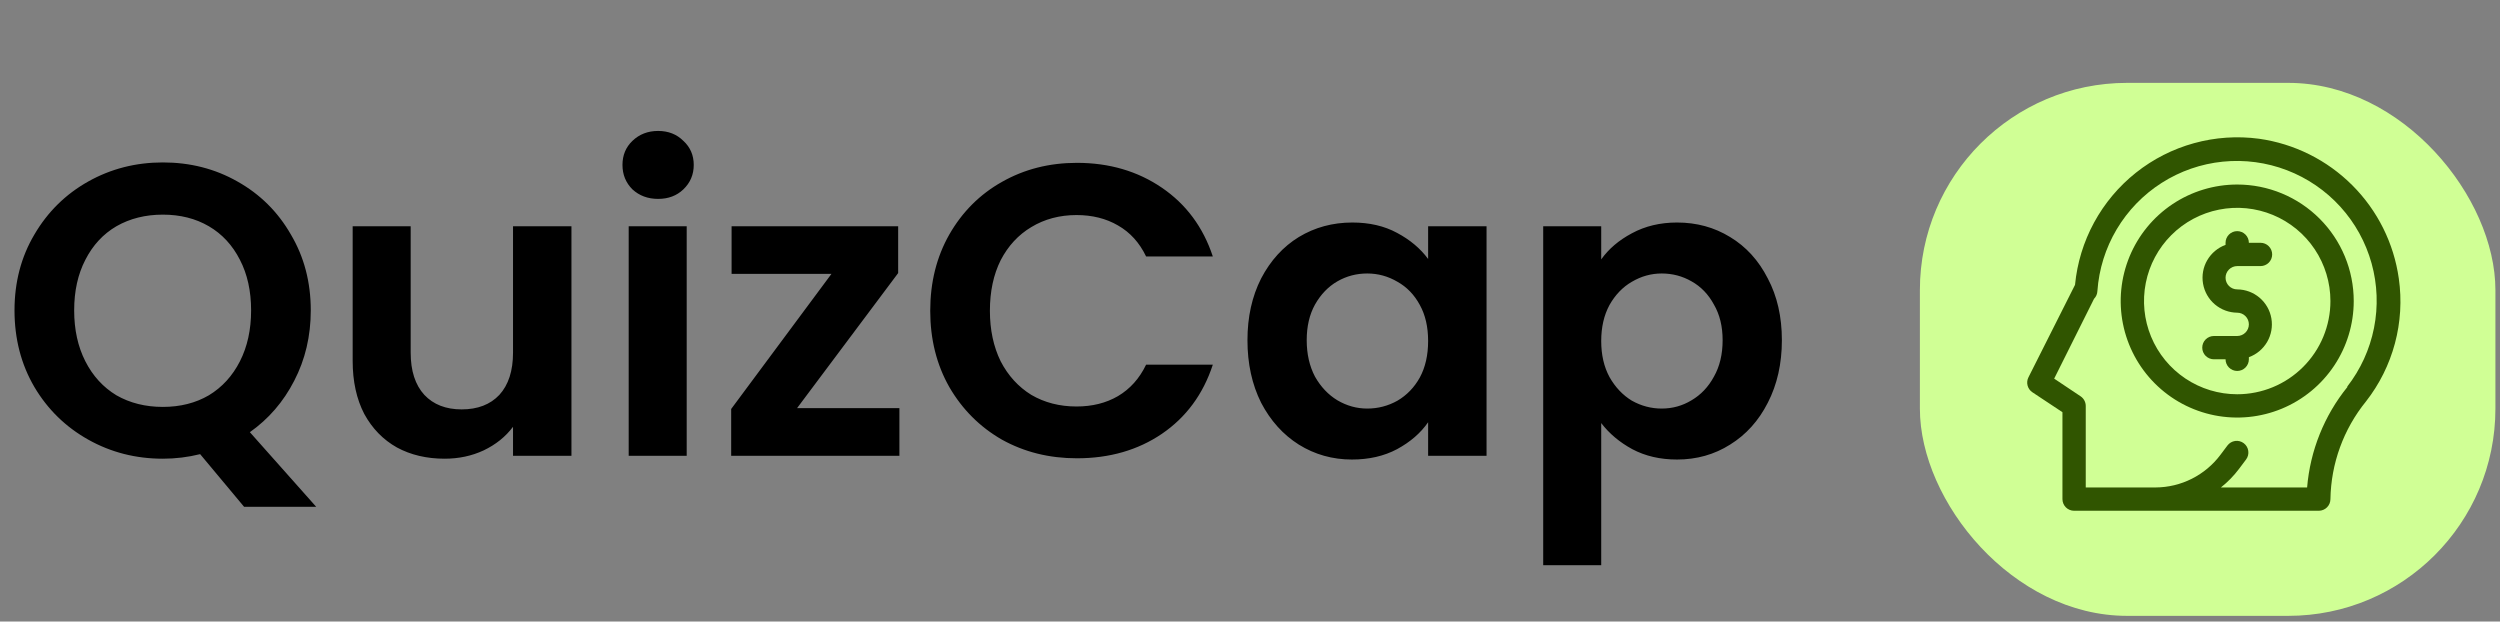 <svg width="181" height="45" viewBox="0 0 181 45" fill="none" xmlns="http://www.w3.org/2000/svg">
<rect x="0" y="0" width="181" height="45" fill="#808080" stroke="none"/>
<path d="M17.67 36.69L14.49 32.88C13.61 33.1 12.71 33.21 11.79 33.21C9.83 33.21 8.03 32.75 6.39 31.83C4.75 30.91 3.45 29.64 2.49 28.02C1.53 26.38 1.05 24.53 1.05 22.47C1.05 20.43 1.53 18.6 2.49 16.98C3.45 15.34 4.75 14.06 6.39 13.14C8.03 12.22 9.83 11.76 11.79 11.76C13.77 11.76 15.57 12.22 17.19 13.14C18.83 14.06 20.12 15.34 21.06 16.98C22.02 18.6 22.5 20.43 22.5 22.47C22.5 24.33 22.1 26.03 21.3 27.57C20.52 29.09 19.45 30.33 18.09 31.29L22.89 36.69H17.67ZM5.37 22.47C5.37 23.87 5.64 25.1 6.18 26.16C6.72 27.22 7.47 28.04 8.43 28.62C9.41 29.18 10.53 29.46 11.79 29.46C13.05 29.46 14.16 29.18 15.12 28.62C16.08 28.04 16.83 27.22 17.37 26.16C17.91 25.1 18.18 23.87 18.18 22.47C18.18 21.07 17.91 19.85 17.37 18.81C16.83 17.75 16.08 16.94 15.12 16.38C14.16 15.82 13.05 15.54 11.79 15.54C10.53 15.54 9.41 15.82 8.43 16.38C7.47 16.94 6.72 17.75 6.18 18.81C5.64 19.85 5.37 21.07 5.37 22.47ZM41.373 16.38V33H37.143V30.9C36.603 31.62 35.893 32.19 35.013 32.61C34.153 33.01 33.213 33.21 32.193 33.21C30.893 33.21 29.743 32.94 28.743 32.4C27.743 31.84 26.953 31.03 26.373 29.97C25.813 28.89 25.533 27.61 25.533 26.13V16.38H29.733V25.53C29.733 26.85 30.063 27.87 30.723 28.59C31.383 29.29 32.283 29.64 33.423 29.64C34.583 29.64 35.493 29.29 36.153 28.59C36.813 27.87 37.143 26.85 37.143 25.53V16.38H41.373ZM47.647 14.4C46.907 14.4 46.287 14.17 45.787 13.71C45.307 13.23 45.067 12.64 45.067 11.94C45.067 11.24 45.307 10.66 45.787 10.2C46.287 9.72 46.907 9.48 47.647 9.48C48.387 9.48 48.997 9.72 49.477 10.2C49.977 10.66 50.227 11.24 50.227 11.94C50.227 12.64 49.977 13.23 49.477 13.71C48.997 14.17 48.387 14.4 47.647 14.4ZM49.717 16.38V33H45.517V16.38H49.717ZM57.707 29.55H65.117V33H52.937V29.61L60.197 19.83H52.967V16.38H65.027V19.77L57.707 29.55ZM67.349 22.5C67.349 20.44 67.809 18.6 68.729 16.98C69.669 15.34 70.939 14.07 72.539 13.17C74.159 12.25 75.969 11.79 77.969 11.79C80.309 11.79 82.359 12.39 84.119 13.59C85.879 14.79 87.109 16.45 87.809 18.57H82.979C82.499 17.57 81.819 16.82 80.939 16.32C80.079 15.82 79.079 15.57 77.939 15.57C76.719 15.57 75.629 15.86 74.669 16.44C73.729 17 72.989 17.8 72.449 18.84C71.929 19.88 71.669 21.1 71.669 22.5C71.669 23.88 71.929 25.1 72.449 26.16C72.989 27.2 73.729 28.01 74.669 28.59C75.629 29.15 76.719 29.43 77.939 29.43C79.079 29.43 80.079 29.18 80.939 28.68C81.819 28.16 82.499 27.4 82.979 26.4H87.809C87.109 28.54 85.879 30.21 84.119 31.41C82.379 32.59 80.329 33.18 77.969 33.18C75.969 33.18 74.159 32.73 72.539 31.83C70.939 30.91 69.669 29.64 68.729 28.02C67.809 26.4 67.349 24.56 67.349 22.5ZM90.316 24.63C90.316 22.95 90.646 21.46 91.306 20.16C91.986 18.86 92.896 17.86 94.036 17.16C95.196 16.46 96.486 16.11 97.906 16.11C99.146 16.11 100.226 16.36 101.146 16.86C102.086 17.36 102.836 17.99 103.396 18.75V16.38H107.626V33H103.396V30.57C102.856 31.35 102.106 32 101.146 32.52C100.206 33.02 99.116 33.27 97.876 33.27C96.476 33.27 95.196 32.91 94.036 32.19C92.896 31.47 91.986 30.46 91.306 29.16C90.646 27.84 90.316 26.33 90.316 24.63ZM103.396 24.69C103.396 23.67 103.196 22.8 102.796 22.08C102.396 21.34 101.856 20.78 101.176 20.4C100.496 20 99.766 19.8 98.986 19.8C98.206 19.8 97.486 19.99 96.826 20.37C96.166 20.75 95.626 21.31 95.206 22.05C94.806 22.77 94.606 23.63 94.606 24.63C94.606 25.63 94.806 26.51 95.206 27.27C95.626 28.01 96.166 28.58 96.826 28.98C97.506 29.38 98.226 29.58 98.986 29.58C99.766 29.58 100.496 29.39 101.176 29.01C101.856 28.61 102.396 28.05 102.796 27.33C103.196 26.59 103.396 25.71 103.396 24.69ZM115.928 18.78C116.468 18.02 117.208 17.39 118.148 16.89C119.108 16.37 120.198 16.11 121.418 16.11C122.838 16.11 124.118 16.46 125.258 17.16C126.418 17.86 127.328 18.86 127.988 20.16C128.668 21.44 129.008 22.93 129.008 24.63C129.008 26.33 128.668 27.84 127.988 29.16C127.328 30.46 126.418 31.47 125.258 32.19C124.118 32.91 122.838 33.27 121.418 33.27C120.198 33.27 119.118 33.02 118.178 32.52C117.258 32.02 116.508 31.39 115.928 30.63V40.92H111.728V16.38H115.928V18.78ZM124.718 24.63C124.718 23.63 124.508 22.77 124.088 22.05C123.688 21.31 123.148 20.75 122.468 20.37C121.808 19.99 121.088 19.8 120.308 19.8C119.548 19.8 118.828 20 118.148 20.4C117.488 20.78 116.948 21.34 116.528 22.08C116.128 22.82 115.928 23.69 115.928 24.69C115.928 25.69 116.128 26.56 116.528 27.3C116.948 28.04 117.488 28.61 118.148 29.01C118.828 29.39 119.548 29.58 120.308 29.58C121.088 29.58 121.808 29.38 122.468 28.98C123.148 28.58 123.688 28.01 124.088 27.27C124.508 26.53 124.718 25.65 124.718 24.63Z" fill="black"/>
<rect x="139" y="6" width="41.668" height="38.588" rx="15" fill="#D0FF95"/>
<g clip-path="url(#clip0_123_62)">
<path d="M173.674 20.167C173.315 17.61 172.133 15.239 170.306 13.413C168.48 11.586 166.109 10.404 163.552 10.045C161.978 9.834 160.378 9.944 158.847 10.366C157.316 10.788 155.887 11.515 154.643 12.502C153.4 13.49 152.368 14.718 151.61 16.113C150.852 17.508 150.384 19.042 150.232 20.623L146.858 27.321C146.766 27.505 146.744 27.716 146.797 27.915C146.85 28.114 146.973 28.286 147.145 28.4L149.321 29.843V36.136C149.321 36.359 149.41 36.574 149.568 36.732C149.726 36.89 149.941 36.979 150.164 36.979H167.879C168.103 36.979 168.317 36.89 168.475 36.732C168.634 36.574 168.723 36.359 168.723 36.136C168.765 33.558 169.671 31.069 171.295 29.067C172.271 27.82 172.984 26.389 173.393 24.86C173.802 23.331 173.898 21.734 173.674 20.167ZM169.963 28.004C168.276 30.084 167.256 32.624 167.035 35.292H160.793C161.288 34.9 161.73 34.447 162.109 33.942L162.615 33.268C162.75 33.089 162.807 32.864 162.775 32.642C162.744 32.421 162.626 32.221 162.447 32.087C162.268 31.952 162.043 31.895 161.821 31.926C161.6 31.958 161.4 32.076 161.266 32.255L160.759 32.93C160.213 33.659 159.505 34.251 158.691 34.661C157.878 35.071 156.98 35.287 156.069 35.292H151.008V29.387C151.007 29.248 150.972 29.112 150.906 28.99C150.84 28.867 150.744 28.764 150.628 28.687L148.722 27.413L151.607 21.635C151.757 21.484 151.844 21.282 151.852 21.07C151.962 19.491 152.441 17.961 153.249 16.601C154.058 15.241 155.175 14.089 156.509 13.239C157.844 12.388 159.359 11.862 160.933 11.704C162.508 11.545 164.097 11.757 165.575 12.324C167.052 12.891 168.376 13.796 169.441 14.967C170.505 16.138 171.28 17.542 171.703 19.067C172.126 20.591 172.187 22.194 171.878 23.746C171.57 25.298 170.903 26.756 169.929 28.004H169.963Z" fill="#305500"/>
<path d="M161.975 13.36C160.306 13.36 158.675 13.855 157.288 14.781C155.901 15.708 154.82 17.026 154.181 18.567C153.543 20.109 153.376 21.805 153.701 23.441C154.027 25.077 154.83 26.58 156.01 27.76C157.189 28.94 158.693 29.743 160.329 30.069C161.965 30.394 163.661 30.227 165.203 29.589C166.744 28.95 168.061 27.869 168.988 26.482C169.915 25.095 170.41 23.464 170.41 21.795C170.41 20.688 170.192 19.591 169.768 18.567C169.344 17.544 168.723 16.614 167.939 15.831C167.156 15.047 166.226 14.426 165.203 14.002C164.179 13.578 163.082 13.36 161.975 13.36ZM161.975 28.544C160.64 28.544 159.335 28.148 158.225 27.406C157.116 26.665 156.251 25.611 155.74 24.378C155.229 23.145 155.095 21.788 155.356 20.479C155.616 19.17 156.259 17.967 157.203 17.023C158.146 16.08 159.349 15.437 160.658 15.177C161.967 14.916 163.324 15.05 164.557 15.561C165.79 16.071 166.844 16.936 167.586 18.046C168.327 19.156 168.723 20.461 168.723 21.795C168.723 23.585 168.012 25.302 166.746 26.567C165.481 27.833 163.764 28.544 161.975 28.544Z" fill="#305500"/>
<path d="M161.974 19.265H163.661C163.885 19.265 164.099 19.176 164.258 19.018C164.416 18.859 164.505 18.645 164.505 18.421C164.505 18.197 164.416 17.983 164.258 17.825C164.099 17.666 163.885 17.578 163.661 17.578H162.818C162.818 17.354 162.729 17.139 162.57 16.981C162.412 16.823 162.198 16.734 161.974 16.734C161.75 16.734 161.536 16.823 161.378 16.981C161.219 17.139 161.13 17.354 161.13 17.578V17.729C160.573 17.932 160.104 18.324 159.805 18.837C159.507 19.35 159.399 19.952 159.5 20.537C159.6 21.122 159.903 21.653 160.355 22.037C160.808 22.421 161.381 22.634 161.974 22.639C162.198 22.639 162.412 22.728 162.57 22.886C162.729 23.044 162.818 23.259 162.818 23.482C162.818 23.706 162.729 23.921 162.57 24.079C162.412 24.237 162.198 24.326 161.974 24.326H160.287C160.063 24.326 159.849 24.415 159.69 24.573C159.532 24.731 159.443 24.946 159.443 25.169C159.443 25.393 159.532 25.608 159.69 25.766C159.849 25.924 160.063 26.013 160.287 26.013H161.13C161.13 26.237 161.219 26.451 161.378 26.61C161.536 26.768 161.75 26.857 161.974 26.857C162.198 26.857 162.412 26.768 162.57 26.61C162.729 26.451 162.818 26.237 162.818 26.013V25.861C163.375 25.659 163.844 25.267 164.143 24.753C164.441 24.24 164.549 23.639 164.448 23.054C164.348 22.469 164.045 21.938 163.593 21.554C163.14 21.169 162.567 20.956 161.974 20.952C161.75 20.952 161.536 20.863 161.378 20.705C161.219 20.547 161.13 20.332 161.13 20.108C161.13 19.884 161.219 19.67 161.378 19.512C161.536 19.354 161.75 19.265 161.974 19.265Z" fill="#305500"/>
</g>
<defs>
<clipPath id="clip0_123_62">
<rect width="26.994" height="26.994" fill="white" transform="translate(146.79 9.986)"/>
</clipPath>
</defs>
</svg>
